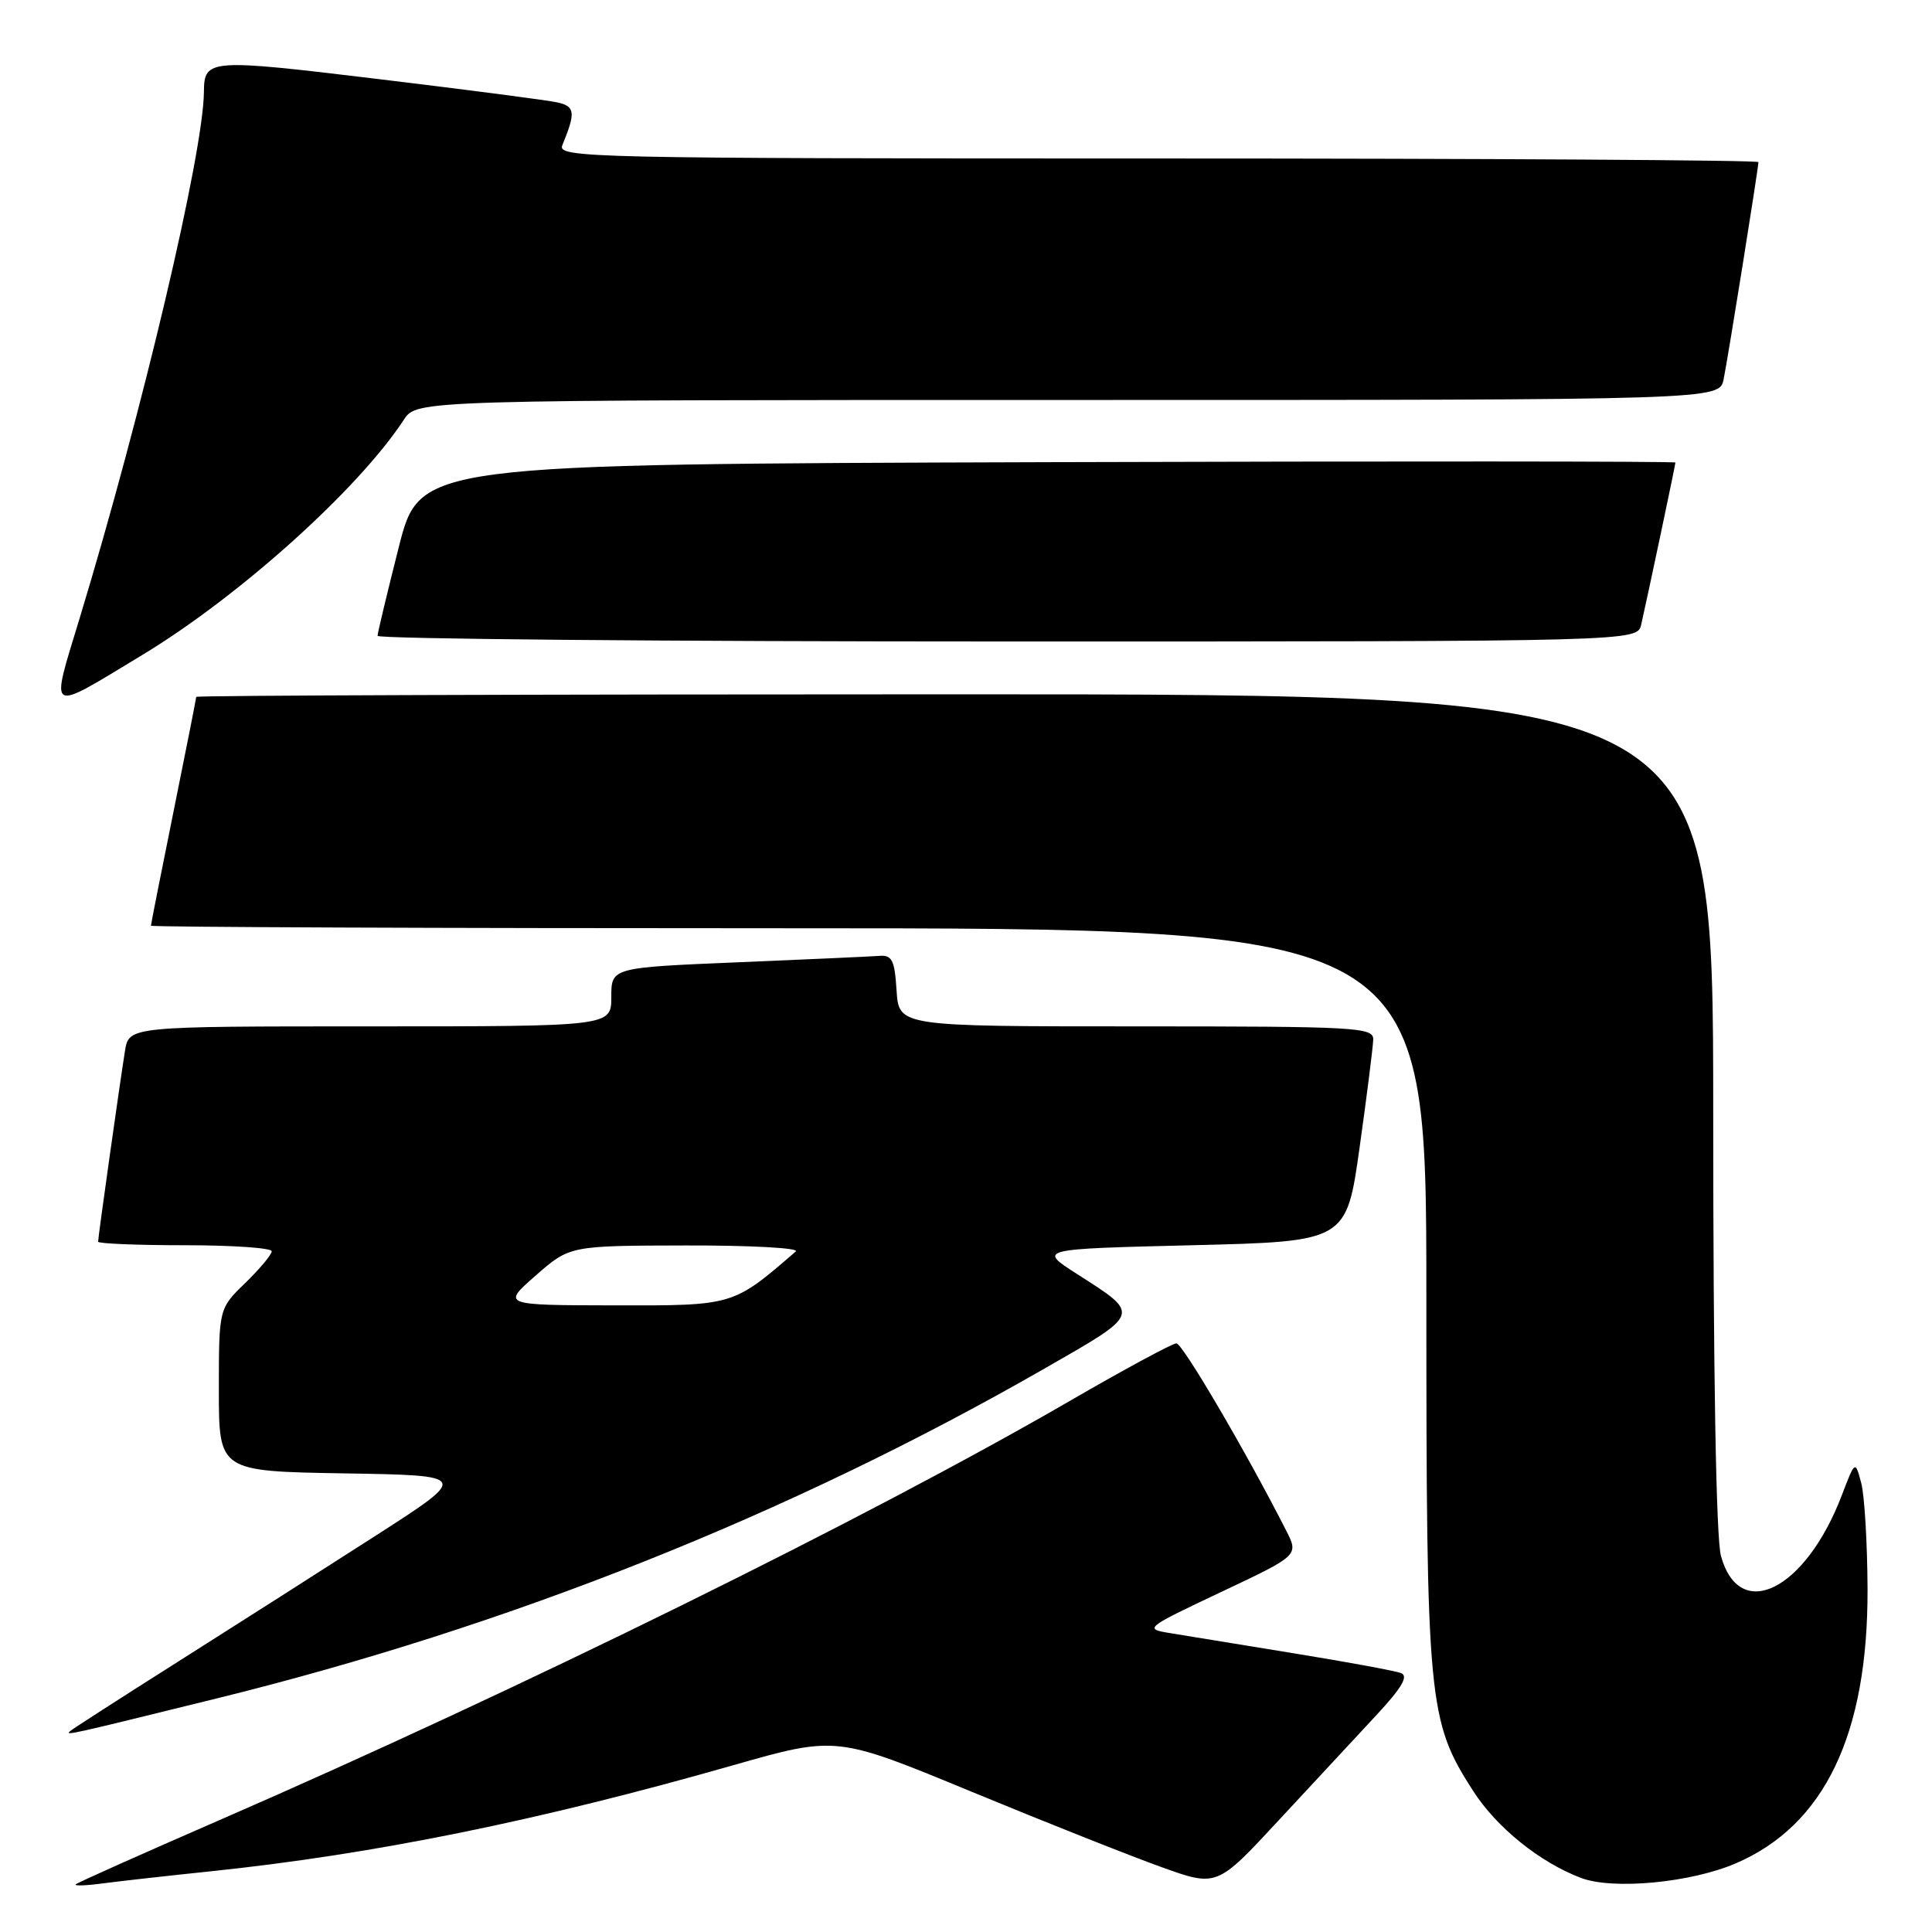 <?xml version="1.0" encoding="UTF-8" standalone="no"?>
<!DOCTYPE svg PUBLIC "-//W3C//DTD SVG 1.1//EN" "http://www.w3.org/Graphics/SVG/1.1/DTD/svg11.dtd" >
<svg xmlns="http://www.w3.org/2000/svg" xmlns:xlink="http://www.w3.org/1999/xlink" version="1.1" viewBox="0 0 256 256">
 <g >
 <path fill="currentColor"
d=" M 28.00 247.95 C 49.52 245.70 71.35 241.27 97.16 233.90 C 110.82 230.01 110.82 230.01 128.66 237.38 C 138.47 241.43 149.82 245.94 153.87 247.39 C 161.24 250.04 161.24 250.04 169.37 241.27 C 173.84 236.45 179.65 230.19 182.28 227.37 C 185.75 223.65 186.67 222.09 185.64 221.69 C 184.86 221.39 178.44 220.21 171.36 219.06 C 164.29 217.91 156.93 216.71 155.00 216.39 C 151.58 215.83 151.73 215.71 161.80 210.95 C 172.10 206.09 172.10 206.09 170.42 202.80 C 165.14 192.41 156.69 178.00 155.88 178.00 C 155.36 178.00 148.99 181.44 141.72 185.65 C 114.92 201.17 69.03 223.79 29.00 241.21 C 18.82 245.64 10.29 249.45 10.04 249.68 C 9.78 249.91 11.36 249.86 13.54 249.57 C 15.72 249.28 22.22 248.55 28.00 247.95 Z  M 230.01 246.90 C 241.76 241.85 247.53 229.80 247.46 210.50 C 247.43 204.45 247.06 198.15 246.62 196.50 C 245.82 193.50 245.82 193.50 244.05 198.13 C 239.26 210.68 230.51 215.09 228.04 206.19 C 227.39 203.88 227.01 181.92 227.01 147.25 C 227.00 92.00 227.00 92.00 126.50 92.00 C 71.22 92.00 26.00 92.15 26.00 92.34 C 26.00 92.53 24.65 99.35 23.00 107.50 C 21.35 115.65 20.00 122.47 20.00 122.66 C 20.00 122.85 58.03 123.00 104.50 123.00 C 189.00 123.00 189.00 123.00 189.00 171.79 C 189.00 225.63 189.22 228.00 195.18 237.28 C 198.30 242.15 204.03 246.77 209.50 248.84 C 213.75 250.44 224.04 249.47 230.01 246.90 Z  M 28.64 225.07 C 67.42 215.52 104.57 200.73 138.25 181.43 C 151.34 173.92 151.22 174.27 142.69 168.80 C 137.54 165.50 137.54 165.50 157.97 165.00 C 178.41 164.50 178.41 164.50 180.16 152.00 C 181.13 145.12 181.93 138.71 181.96 137.75 C 182.00 136.12 179.85 136.00 150.55 136.00 C 119.11 136.00 119.11 136.00 118.80 131.25 C 118.55 127.21 118.20 126.52 116.50 126.66 C 115.40 126.74 106.96 127.13 97.75 127.51 C 81.00 128.21 81.00 128.21 81.00 132.11 C 81.00 136.00 81.00 136.00 49.05 136.00 C 17.09 136.00 17.09 136.00 16.56 139.25 C 15.89 143.42 13.00 163.91 13.00 164.53 C 13.00 164.79 18.18 165.00 24.50 165.00 C 30.82 165.00 36.00 165.36 36.00 165.80 C 36.00 166.25 34.42 168.13 32.50 170.00 C 29.00 173.39 29.00 173.39 29.00 184.17 C 29.00 194.95 29.00 194.95 45.60 195.23 C 62.19 195.50 62.19 195.50 49.85 203.44 C 43.06 207.80 31.24 215.34 23.59 220.18 C 15.94 225.02 9.48 229.18 9.24 229.42 C 8.69 229.98 9.17 229.87 28.64 225.07 Z  M 18.80 86.82 C 31.68 79.04 47.47 64.85 53.51 55.62 C 55.23 53.00 55.23 53.00 141.54 53.00 C 227.84 53.00 227.84 53.00 228.39 50.25 C 229.00 47.24 233.00 22.25 233.00 21.48 C 233.00 21.22 197.18 21.00 153.39 21.00 C 77.97 21.00 73.82 20.91 74.51 19.25 C 76.30 14.89 76.21 14.09 73.85 13.57 C 72.56 13.28 61.87 11.89 50.09 10.47 C 27.62 7.76 27.06 7.80 27.02 12.18 C 26.94 20.33 18.90 54.40 10.58 81.83 C 6.64 94.82 6.10 94.49 18.80 86.82 Z  M 217.47 82.75 C 218.41 78.61 222.00 61.60 222.00 61.29 C 222.00 61.12 184.57 61.10 138.81 61.24 C 55.63 61.50 55.63 61.50 52.84 72.50 C 51.31 78.55 50.04 83.84 50.03 84.25 C 50.01 84.66 87.57 85.00 133.48 85.00 C 216.96 85.00 216.96 85.00 217.47 82.75 Z  M 71.00 169.00 C 75.50 165.06 75.50 165.06 90.95 165.03 C 99.45 165.01 105.97 165.37 105.45 165.82 C 97.09 173.05 97.26 173.00 81.36 172.97 C 66.50 172.94 66.50 172.94 71.00 169.00 Z "/>
</g>
</svg>